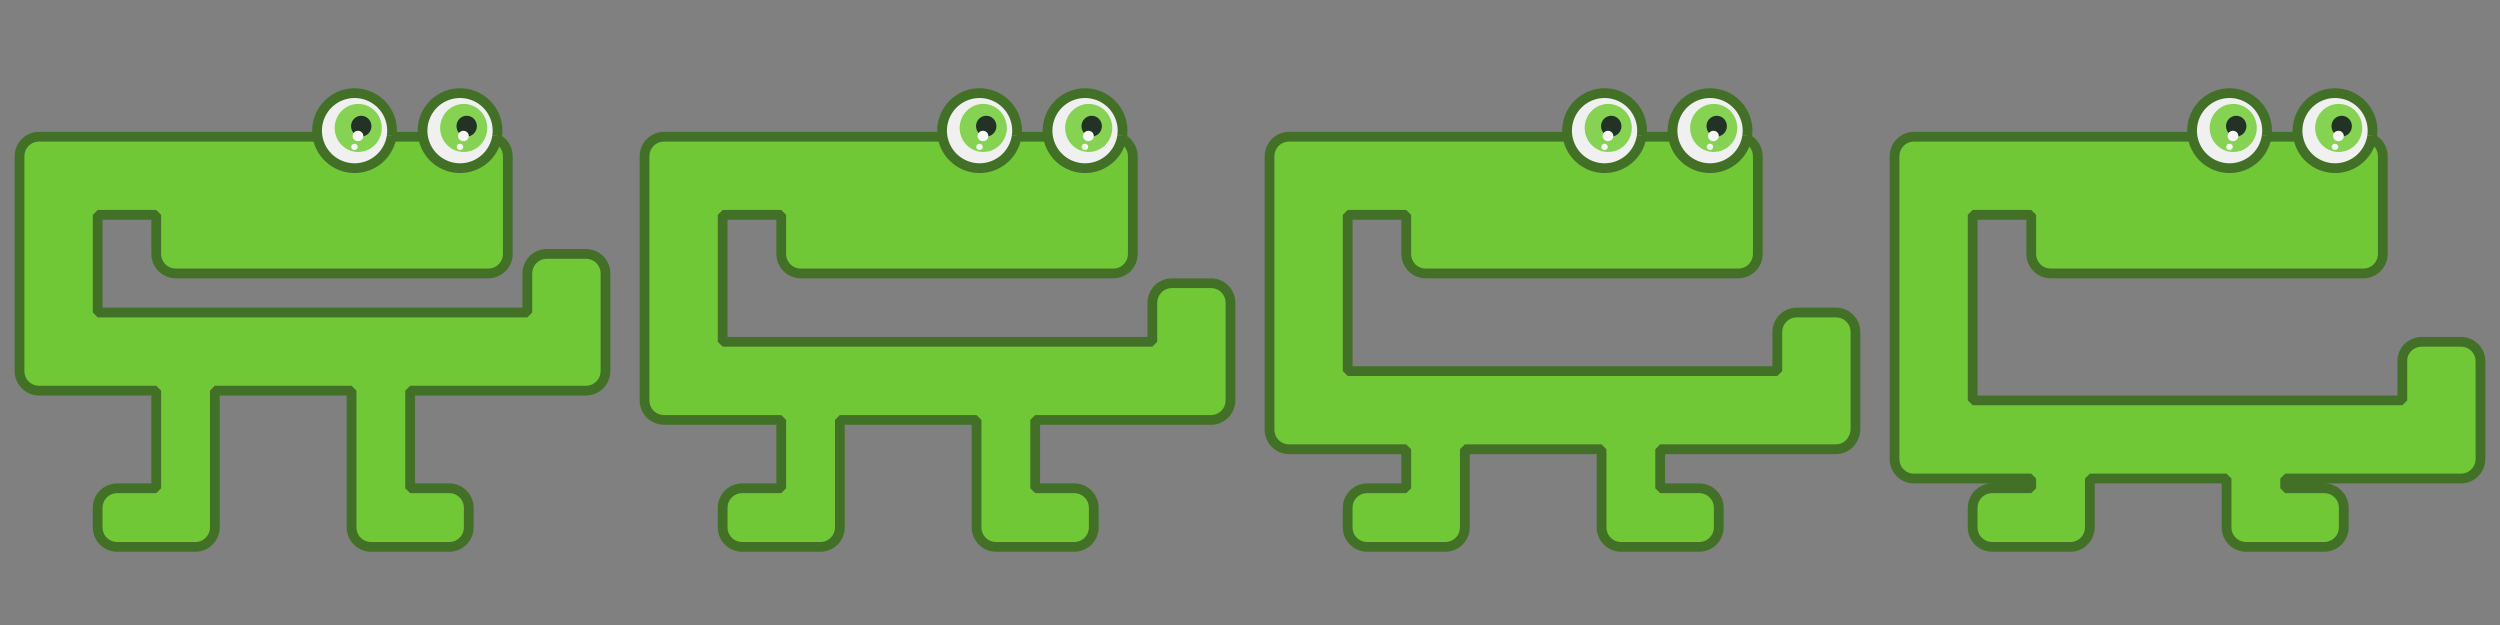 <svg xmlns:dc="http://purl.org/dc/elements/1.1/" xmlns:cc="http://creativecommons.org/ns#" xmlns:rdf="http://www.w3.org/1999/02/22-rdf-syntax-ns#" xmlns="http://www.w3.org/2000/svg" width="1280" height="320" version="1.0"><rect width="100%" height="100%" fill="#808080" stroke="none"/><g style="display:inline"><path style="opacity:1;vector-effect:none;fill:#71c837;fill-opacity:1;stroke:#437027;stroke-width:5;stroke-linecap:square;stroke-linejoin:bevel;stroke-miterlimit:4;stroke-dasharray:none;stroke-dashoffset:3.2;stroke-opacity:1" d="M20 70c-5.54 0-10 4.46-10 10v110c0 5.54 4.46 10 10 10h60v50H60c-5.54 0-10 4.46-10 10v10c0 5.54 4.46 10 10 10h40c5.54 0 10-4.46 10-10v-70h70v70c0 5.54 4.46 10 10 10h40c5.54 0 10-4.46 10-10v-10c0-5.54-4.46-10-10-10h-20v-50h90c5.54 0 10-4.46 10-10v-50c0-5.54-4.46-10-10-10h-20c-5.54 0-10 4.46-10 10v20H50v-50h30v20c0 5.54 4.46 10 10 10h160c5.54 0 10-4.46 10-10V80c0-5.54-4.46-10-10-10h-30z"/><path style="color:#000;clip-rule:nonzero;display:inline;overflow:visible;visibility:visible;opacity:1;isolation:auto;mix-blend-mode:normal;color-interpolation:sRGB;color-interpolation-filters:linearRGB;solid-color:#000;solid-opacity:1;fill:#f0f0f0;fill-opacity:1;fill-rule:nonzero;stroke:#437027;stroke-width:5;stroke-linecap:butt;stroke-linejoin:miter;stroke-miterlimit:4;stroke-dasharray:none;stroke-dashoffset:0;stroke-opacity:1;marker:none;color-rendering:auto;image-rendering:auto;shape-rendering:auto;text-rendering:auto;enable-background:accumulate" d="M200.545 69.64a19.2 19.2 0 0 1-21.733 16.26 19.2 19.2 0 0 1-16.276-21.721 19.2 19.2 0 0 1 21.71-16.292 19.2 19.2 0 0 1 16.307 21.697"/><path style="color:#000;clip-rule:nonzero;display:inline;overflow:visible;visibility:visible;opacity:1;isolation:auto;mix-blend-mode:normal;color-interpolation:sRGB;color-interpolation-filters:linearRGB;solid-color:#000;solid-opacity:1;fill:#86d353;fill-opacity:1;fill-rule:nonzero;stroke:none;stroke-width:2.529;stroke-linecap:butt;stroke-linejoin:miter;stroke-miterlimit:4;stroke-dasharray:none;stroke-dashoffset:0;stroke-opacity:1;marker:none;color-rendering:auto;image-rendering:auto;shape-rendering:auto;text-rendering:auto;enable-background:accumulate" d="M195.354 67.27a12.062 12.298 0 0 1-13.653 10.415 12.062 12.298 0 0 1-10.225-13.912 12.062 12.298 0 0 1 13.638-10.436 12.062 12.298 0 0 1 10.245 13.898"/><path style="color:#000;clip-rule:nonzero;display:inline;overflow:visible;visibility:visible;opacity:1;isolation:auto;mix-blend-mode:normal;color-interpolation:sRGB;color-interpolation-filters:linearRGB;solid-color:#000;solid-opacity:1;fill:#223326;fill-opacity:1;fill-rule:nonzero;stroke:none;stroke-width:2.529;stroke-linecap:butt;stroke-linejoin:miter;stroke-miterlimit:4;stroke-dasharray:none;stroke-dashoffset:0;stroke-opacity:1;marker:none;color-rendering:auto;image-rendering:auto;shape-rendering:auto;text-rendering:auto;enable-background:accumulate" d="M190.104 65.356a5.207 5.31 0 0 1-5.895 4.496 5.207 5.31 0 0 1-4.414-6.006 5.207 5.31 0 0 1 5.888-4.505 5.207 5.31 0 0 1 4.423 6"/><path style="color:#000;clip-rule:nonzero;display:inline;overflow:visible;visibility:visible;opacity:1;isolation:auto;mix-blend-mode:normal;color-interpolation:sRGB;color-interpolation-filters:linearRGB;solid-color:#000;solid-opacity:1;fill:#f7f7f7;fill-opacity:1;fill-rule:nonzero;stroke:none;stroke-width:2.529;stroke-linecap:butt;stroke-linejoin:miter;stroke-miterlimit:4;stroke-dasharray:none;stroke-dashoffset:0;stroke-opacity:1;marker:none;color-rendering:auto;image-rendering:auto;shape-rendering:auto;text-rendering:auto;enable-background:accumulate" d="M185.999 70.008a2.753 2.65 0 0 1-3.116 2.244 2.753 2.65 0 0 1-2.334-2.998 2.753 2.65 0 0 1 3.113-2.248A2.753 2.65 0 0 1 186 70"/><path style="color:#000;clip-rule:nonzero;display:inline;overflow:visible;visibility:visible;opacity:1;isolation:auto;mix-blend-mode:normal;color-interpolation:sRGB;color-interpolation-filters:linearRGB;solid-color:#000;solid-opacity:1;fill:#f7f7f7;fill-opacity:1;fill-rule:nonzero;stroke:none;stroke-width:2.529;stroke-linecap:butt;stroke-linejoin:miter;stroke-miterlimit:4;stroke-dasharray:none;stroke-dashoffset:0;stroke-opacity:1;marker:none;color-rendering:auto;image-rendering:auto;shape-rendering:auto;text-rendering:auto;enable-background:accumulate" d="M183.148 75.44a1.666 1.596 0 0 1-1.885 1.352 1.666 1.596 0 0 1-1.412-1.805 1.666 1.596 0 0 1 1.883-1.354 1.666 1.596 0 0 1 1.415 1.803"/><path style="color:#000;clip-rule:nonzero;display:inline;overflow:visible;visibility:visible;opacity:1;isolation:auto;mix-blend-mode:normal;color-interpolation:sRGB;color-interpolation-filters:linearRGB;solid-color:#000;solid-opacity:1;fill:#f0f0f0;fill-opacity:1;fill-rule:nonzero;stroke:#437027;stroke-width:5;stroke-linecap:butt;stroke-linejoin:miter;stroke-miterlimit:4;stroke-dasharray:none;stroke-dashoffset:0;stroke-opacity:1;marker:none;color-rendering:auto;image-rendering:auto;shape-rendering:auto;text-rendering:auto;enable-background:accumulate" d="M254.545 69.64a19.2 19.2 0 0 1-21.733 16.26 19.2 19.2 0 0 1-16.276-21.721 19.2 19.2 0 0 1 21.71-16.292 19.2 19.2 0 0 1 16.307 21.697"/><path style="color:#000;clip-rule:nonzero;display:inline;overflow:visible;visibility:visible;opacity:1;isolation:auto;mix-blend-mode:normal;color-interpolation:sRGB;color-interpolation-filters:linearRGB;solid-color:#000;solid-opacity:1;fill:#86d353;fill-opacity:1;fill-rule:nonzero;stroke:none;stroke-width:2.529;stroke-linecap:butt;stroke-linejoin:miter;stroke-miterlimit:4;stroke-dasharray:none;stroke-dashoffset:0;stroke-opacity:1;marker:none;color-rendering:auto;image-rendering:auto;shape-rendering:auto;text-rendering:auto;enable-background:accumulate" d="M249.354 67.27a12.062 12.298 0 0 1-13.653 10.415 12.062 12.298 0 0 1-10.225-13.912 12.062 12.298 0 0 1 13.638-10.436 12.062 12.298 0 0 1 10.245 13.898"/><path style="color:#000;clip-rule:nonzero;display:inline;overflow:visible;visibility:visible;opacity:1;isolation:auto;mix-blend-mode:normal;color-interpolation:sRGB;color-interpolation-filters:linearRGB;solid-color:#000;solid-opacity:1;fill:#223326;fill-opacity:1;fill-rule:nonzero;stroke:none;stroke-width:2.529;stroke-linecap:butt;stroke-linejoin:miter;stroke-miterlimit:4;stroke-dasharray:none;stroke-dashoffset:0;stroke-opacity:1;marker:none;color-rendering:auto;image-rendering:auto;shape-rendering:auto;text-rendering:auto;enable-background:accumulate" d="M244.104 65.356a5.207 5.31 0 0 1-5.895 4.496 5.207 5.31 0 0 1-4.414-6.006 5.207 5.31 0 0 1 5.888-4.505 5.207 5.31 0 0 1 4.423 6"/><path style="color:#000;clip-rule:nonzero;display:inline;overflow:visible;visibility:visible;opacity:1;isolation:auto;mix-blend-mode:normal;color-interpolation:sRGB;color-interpolation-filters:linearRGB;solid-color:#000;solid-opacity:1;fill:#f7f7f7;fill-opacity:1;fill-rule:nonzero;stroke:none;stroke-width:2.529;stroke-linecap:butt;stroke-linejoin:miter;stroke-miterlimit:4;stroke-dasharray:none;stroke-dashoffset:0;stroke-opacity:1;marker:none;color-rendering:auto;image-rendering:auto;shape-rendering:auto;text-rendering:auto;enable-background:accumulate" d="M239.999 70.008a2.753 2.65 0 0 1-3.116 2.244 2.753 2.65 0 0 1-2.334-2.998 2.753 2.65 0 0 1 3.113-2.248A2.753 2.65 0 0 1 240 70"/><path style="color:#000;clip-rule:nonzero;display:inline;overflow:visible;visibility:visible;opacity:1;isolation:auto;mix-blend-mode:normal;color-interpolation:sRGB;color-interpolation-filters:linearRGB;solid-color:#000;solid-opacity:1;fill:#f7f7f7;fill-opacity:1;fill-rule:nonzero;stroke:none;stroke-width:2.529;stroke-linecap:butt;stroke-linejoin:miter;stroke-miterlimit:4;stroke-dasharray:none;stroke-dashoffset:0;stroke-opacity:1;marker:none;color-rendering:auto;image-rendering:auto;shape-rendering:auto;text-rendering:auto;enable-background:accumulate" d="M237.148 75.44a1.666 1.596 0 0 1-1.885 1.352 1.666 1.596 0 0 1-1.412-1.805 1.666 1.596 0 0 1 1.883-1.354 1.666 1.596 0 0 1 1.415 1.803"/><path style="opacity:1;vector-effect:none;fill:#71c837;fill-opacity:1;stroke:#437027;stroke-width:5;stroke-linecap:square;stroke-linejoin:bevel;stroke-miterlimit:4;stroke-dasharray:none;stroke-dashoffset:3.2;stroke-opacity:1" d="M340 70c-5.54 0-10 4.46-10 10v125c0 5.54 4.46 10 10 10h60v35h-20c-5.54 0-10 4.46-10 10v10c0 5.54 4.46 10 10 10h40c5.54 0 10-4.46 10-10v-55h70v55c0 5.54 4.46 10 10 10h40c5.54 0 10-4.46 10-10v-10c0-5.54-4.46-10-10-10h-20v-35h90c5.54 0 10-4.46 10-10v-50c0-5.54-4.46-10-10-10h-20c-5.54 0-9.905 4.46-10 10v20H370v-65h30v20c0 5.54 4.46 10 10 10h160c5.54 0 10-4.46 10-10V80c0-5.54-4.46-10-10-10h-30z"/><path style="color:#000;clip-rule:nonzero;display:inline;overflow:visible;visibility:visible;opacity:1;isolation:auto;mix-blend-mode:normal;color-interpolation:sRGB;color-interpolation-filters:linearRGB;solid-color:#000;solid-opacity:1;fill:#f0f0f0;fill-opacity:1;fill-rule:nonzero;stroke:#437027;stroke-width:5;stroke-linecap:butt;stroke-linejoin:miter;stroke-miterlimit:4;stroke-dasharray:none;stroke-dashoffset:0;stroke-opacity:1;marker:none;color-rendering:auto;image-rendering:auto;shape-rendering:auto;text-rendering:auto;enable-background:accumulate" d="M520.545 69.64a19.2 19.2 0 0 1-21.733 16.26 19.2 19.2 0 0 1-16.276-21.721 19.2 19.2 0 0 1 21.71-16.292 19.2 19.2 0 0 1 16.307 21.697"/><path style="color:#000;clip-rule:nonzero;display:inline;overflow:visible;visibility:visible;opacity:1;isolation:auto;mix-blend-mode:normal;color-interpolation:sRGB;color-interpolation-filters:linearRGB;solid-color:#000;solid-opacity:1;fill:#86d353;fill-opacity:1;fill-rule:nonzero;stroke:none;stroke-width:2.529;stroke-linecap:butt;stroke-linejoin:miter;stroke-miterlimit:4;stroke-dasharray:none;stroke-dashoffset:0;stroke-opacity:1;marker:none;color-rendering:auto;image-rendering:auto;shape-rendering:auto;text-rendering:auto;enable-background:accumulate" d="M515.354 67.27a12.062 12.298 0 0 1-13.653 10.415 12.062 12.298 0 0 1-10.225-13.912 12.062 12.298 0 0 1 13.638-10.436 12.062 12.298 0 0 1 10.245 13.898"/><path style="color:#000;clip-rule:nonzero;display:inline;overflow:visible;visibility:visible;opacity:1;isolation:auto;mix-blend-mode:normal;color-interpolation:sRGB;color-interpolation-filters:linearRGB;solid-color:#000;solid-opacity:1;fill:#223326;fill-opacity:1;fill-rule:nonzero;stroke:none;stroke-width:2.529;stroke-linecap:butt;stroke-linejoin:miter;stroke-miterlimit:4;stroke-dasharray:none;stroke-dashoffset:0;stroke-opacity:1;marker:none;color-rendering:auto;image-rendering:auto;shape-rendering:auto;text-rendering:auto;enable-background:accumulate" d="M510.104 65.356a5.207 5.31 0 0 1-5.895 4.496 5.207 5.31 0 0 1-4.414-6.006 5.207 5.31 0 0 1 5.888-4.505 5.207 5.31 0 0 1 4.423 6"/><path style="color:#000;clip-rule:nonzero;display:inline;overflow:visible;visibility:visible;opacity:1;isolation:auto;mix-blend-mode:normal;color-interpolation:sRGB;color-interpolation-filters:linearRGB;solid-color:#000;solid-opacity:1;fill:#f7f7f7;fill-opacity:1;fill-rule:nonzero;stroke:none;stroke-width:2.529;stroke-linecap:butt;stroke-linejoin:miter;stroke-miterlimit:4;stroke-dasharray:none;stroke-dashoffset:0;stroke-opacity:1;marker:none;color-rendering:auto;image-rendering:auto;shape-rendering:auto;text-rendering:auto;enable-background:accumulate" d="M505.999 70.008a2.753 2.65 0 0 1-3.116 2.244 2.753 2.65 0 0 1-2.334-2.998 2.753 2.65 0 0 1 3.113-2.248A2.753 2.65 0 0 1 506 70"/><path style="color:#000;clip-rule:nonzero;display:inline;overflow:visible;visibility:visible;opacity:1;isolation:auto;mix-blend-mode:normal;color-interpolation:sRGB;color-interpolation-filters:linearRGB;solid-color:#000;solid-opacity:1;fill:#f7f7f7;fill-opacity:1;fill-rule:nonzero;stroke:none;stroke-width:2.529;stroke-linecap:butt;stroke-linejoin:miter;stroke-miterlimit:4;stroke-dasharray:none;stroke-dashoffset:0;stroke-opacity:1;marker:none;color-rendering:auto;image-rendering:auto;shape-rendering:auto;text-rendering:auto;enable-background:accumulate" d="M503.148 75.44a1.666 1.596 0 0 1-1.885 1.352 1.666 1.596 0 0 1-1.412-1.805 1.666 1.596 0 0 1 1.883-1.354 1.666 1.596 0 0 1 1.415 1.803"/><path style="color:#000;clip-rule:nonzero;display:inline;overflow:visible;visibility:visible;opacity:1;isolation:auto;mix-blend-mode:normal;color-interpolation:sRGB;color-interpolation-filters:linearRGB;solid-color:#000;solid-opacity:1;fill:#f0f0f0;fill-opacity:1;fill-rule:nonzero;stroke:#437027;stroke-width:5;stroke-linecap:butt;stroke-linejoin:miter;stroke-miterlimit:4;stroke-dasharray:none;stroke-dashoffset:0;stroke-opacity:1;marker:none;color-rendering:auto;image-rendering:auto;shape-rendering:auto;text-rendering:auto;enable-background:accumulate" d="M574.545 69.64a19.2 19.2 0 0 1-21.733 16.26 19.2 19.2 0 0 1-16.276-21.721 19.2 19.2 0 0 1 21.71-16.292 19.2 19.2 0 0 1 16.307 21.697"/><path style="color:#000;clip-rule:nonzero;display:inline;overflow:visible;visibility:visible;opacity:1;isolation:auto;mix-blend-mode:normal;color-interpolation:sRGB;color-interpolation-filters:linearRGB;solid-color:#000;solid-opacity:1;fill:#86d353;fill-opacity:1;fill-rule:nonzero;stroke:none;stroke-width:2.529;stroke-linecap:butt;stroke-linejoin:miter;stroke-miterlimit:4;stroke-dasharray:none;stroke-dashoffset:0;stroke-opacity:1;marker:none;color-rendering:auto;image-rendering:auto;shape-rendering:auto;text-rendering:auto;enable-background:accumulate" d="M569.354 67.27a12.062 12.298 0 0 1-13.653 10.415 12.062 12.298 0 0 1-10.225-13.912 12.062 12.298 0 0 1 13.638-10.436 12.062 12.298 0 0 1 10.245 13.898"/><path style="color:#000;clip-rule:nonzero;display:inline;overflow:visible;visibility:visible;opacity:1;isolation:auto;mix-blend-mode:normal;color-interpolation:sRGB;color-interpolation-filters:linearRGB;solid-color:#000;solid-opacity:1;fill:#223326;fill-opacity:1;fill-rule:nonzero;stroke:none;stroke-width:2.529;stroke-linecap:butt;stroke-linejoin:miter;stroke-miterlimit:4;stroke-dasharray:none;stroke-dashoffset:0;stroke-opacity:1;marker:none;color-rendering:auto;image-rendering:auto;shape-rendering:auto;text-rendering:auto;enable-background:accumulate" d="M564.104 65.356a5.207 5.31 0 0 1-5.895 4.496 5.207 5.31 0 0 1-4.414-6.006 5.207 5.31 0 0 1 5.888-4.505 5.207 5.31 0 0 1 4.423 6"/><path style="color:#000;clip-rule:nonzero;display:inline;overflow:visible;visibility:visible;opacity:1;isolation:auto;mix-blend-mode:normal;color-interpolation:sRGB;color-interpolation-filters:linearRGB;solid-color:#000;solid-opacity:1;fill:#f7f7f7;fill-opacity:1;fill-rule:nonzero;stroke:none;stroke-width:2.529;stroke-linecap:butt;stroke-linejoin:miter;stroke-miterlimit:4;stroke-dasharray:none;stroke-dashoffset:0;stroke-opacity:1;marker:none;color-rendering:auto;image-rendering:auto;shape-rendering:auto;text-rendering:auto;enable-background:accumulate" d="M559.999 70.008a2.753 2.65 0 0 1-3.116 2.244 2.753 2.65 0 0 1-2.334-2.998 2.753 2.65 0 0 1 3.113-2.248A2.753 2.65 0 0 1 560 70"/><path style="color:#000;clip-rule:nonzero;display:inline;overflow:visible;visibility:visible;opacity:1;isolation:auto;mix-blend-mode:normal;color-interpolation:sRGB;color-interpolation-filters:linearRGB;solid-color:#000;solid-opacity:1;fill:#f7f7f7;fill-opacity:1;fill-rule:nonzero;stroke:none;stroke-width:2.529;stroke-linecap:butt;stroke-linejoin:miter;stroke-miterlimit:4;stroke-dasharray:none;stroke-dashoffset:0;stroke-opacity:1;marker:none;color-rendering:auto;image-rendering:auto;shape-rendering:auto;text-rendering:auto;enable-background:accumulate" d="M557.148 75.44a1.666 1.596 0 0 1-1.885 1.352 1.666 1.596 0 0 1-1.412-1.805 1.666 1.596 0 0 1 1.883-1.354 1.666 1.596 0 0 1 1.415 1.803"/><path style="opacity:1;vector-effect:none;fill:#71c837;fill-opacity:1;stroke:#437027;stroke-width:5;stroke-linecap:square;stroke-linejoin:bevel;stroke-miterlimit:4;stroke-dasharray:none;stroke-dashoffset:3.2;stroke-opacity:1" d="M660 70c-5.54 0-10 4.46-10 10v140c0 5.54 4.46 10 10 10h60v20h-20c-5.54 0-10 4.46-10 10v10c0 5.54 4.46 10 10 10h40c5.54 0 10-4.46 10-10v-40h70v40c0 5.54 4.46 10 10 10h40c5.54 0 10-4.46 10-10v-10c0-5.54-4.46-10-10-10h-20v-20h90c5.54 0 9.651-4.471 10-10v-50c0-5.54-4.46-10-10-10h-20c-5.54 0-10 4.46-10 10v20H690v-80h30v20c0 5.54 4.46 10 10 10h160c5.54 0 10-4.46 10-10V80c0-5.54-4.46-10-10-10h-30z"/><path style="color:#000;clip-rule:nonzero;display:inline;overflow:visible;visibility:visible;opacity:1;isolation:auto;mix-blend-mode:normal;color-interpolation:sRGB;color-interpolation-filters:linearRGB;solid-color:#000;solid-opacity:1;fill:#f0f0f0;fill-opacity:1;fill-rule:nonzero;stroke:#437027;stroke-width:5;stroke-linecap:butt;stroke-linejoin:miter;stroke-miterlimit:4;stroke-dasharray:none;stroke-dashoffset:0;stroke-opacity:1;marker:none;color-rendering:auto;image-rendering:auto;shape-rendering:auto;text-rendering:auto;enable-background:accumulate" d="M840.545 69.64a19.2 19.2 0 0 1-21.733 16.26 19.2 19.2 0 0 1-16.276-21.721 19.2 19.2 0 0 1 21.71-16.292 19.2 19.2 0 0 1 16.307 21.697"/><path style="color:#000;clip-rule:nonzero;display:inline;overflow:visible;visibility:visible;opacity:1;isolation:auto;mix-blend-mode:normal;color-interpolation:sRGB;color-interpolation-filters:linearRGB;solid-color:#000;solid-opacity:1;fill:#86d353;fill-opacity:1;fill-rule:nonzero;stroke:none;stroke-width:2.529;stroke-linecap:butt;stroke-linejoin:miter;stroke-miterlimit:4;stroke-dasharray:none;stroke-dashoffset:0;stroke-opacity:1;marker:none;color-rendering:auto;image-rendering:auto;shape-rendering:auto;text-rendering:auto;enable-background:accumulate" d="M835.354 67.27a12.062 12.298 0 0 1-13.653 10.415 12.062 12.298 0 0 1-10.225-13.912 12.062 12.298 0 0 1 13.638-10.436 12.062 12.298 0 0 1 10.245 13.898"/><path style="color:#000;clip-rule:nonzero;display:inline;overflow:visible;visibility:visible;opacity:1;isolation:auto;mix-blend-mode:normal;color-interpolation:sRGB;color-interpolation-filters:linearRGB;solid-color:#000;solid-opacity:1;fill:#223326;fill-opacity:1;fill-rule:nonzero;stroke:none;stroke-width:2.529;stroke-linecap:butt;stroke-linejoin:miter;stroke-miterlimit:4;stroke-dasharray:none;stroke-dashoffset:0;stroke-opacity:1;marker:none;color-rendering:auto;image-rendering:auto;shape-rendering:auto;text-rendering:auto;enable-background:accumulate" d="M830.104 65.356a5.207 5.31 0 0 1-5.895 4.496 5.207 5.31 0 0 1-4.414-6.006 5.207 5.31 0 0 1 5.888-4.505 5.207 5.31 0 0 1 4.423 6"/><path style="color:#000;clip-rule:nonzero;display:inline;overflow:visible;visibility:visible;opacity:1;isolation:auto;mix-blend-mode:normal;color-interpolation:sRGB;color-interpolation-filters:linearRGB;solid-color:#000;solid-opacity:1;fill:#f7f7f7;fill-opacity:1;fill-rule:nonzero;stroke:none;stroke-width:2.529;stroke-linecap:butt;stroke-linejoin:miter;stroke-miterlimit:4;stroke-dasharray:none;stroke-dashoffset:0;stroke-opacity:1;marker:none;color-rendering:auto;image-rendering:auto;shape-rendering:auto;text-rendering:auto;enable-background:accumulate" d="M825.999 70.008a2.753 2.65 0 0 1-3.116 2.244 2.753 2.65 0 0 1-2.334-2.998 2.753 2.65 0 0 1 3.113-2.248A2.753 2.65 0 0 1 826 70"/><path style="color:#000;clip-rule:nonzero;display:inline;overflow:visible;visibility:visible;opacity:1;isolation:auto;mix-blend-mode:normal;color-interpolation:sRGB;color-interpolation-filters:linearRGB;solid-color:#000;solid-opacity:1;fill:#f7f7f7;fill-opacity:1;fill-rule:nonzero;stroke:none;stroke-width:2.529;stroke-linecap:butt;stroke-linejoin:miter;stroke-miterlimit:4;stroke-dasharray:none;stroke-dashoffset:0;stroke-opacity:1;marker:none;color-rendering:auto;image-rendering:auto;shape-rendering:auto;text-rendering:auto;enable-background:accumulate" d="M823.148 75.44a1.666 1.596 0 0 1-1.885 1.352 1.666 1.596 0 0 1-1.412-1.805 1.666 1.596 0 0 1 1.883-1.354 1.666 1.596 0 0 1 1.415 1.803"/><path style="color:#000;clip-rule:nonzero;display:inline;overflow:visible;visibility:visible;opacity:1;isolation:auto;mix-blend-mode:normal;color-interpolation:sRGB;color-interpolation-filters:linearRGB;solid-color:#000;solid-opacity:1;fill:#f0f0f0;fill-opacity:1;fill-rule:nonzero;stroke:#437027;stroke-width:5;stroke-linecap:butt;stroke-linejoin:miter;stroke-miterlimit:4;stroke-dasharray:none;stroke-dashoffset:0;stroke-opacity:1;marker:none;color-rendering:auto;image-rendering:auto;shape-rendering:auto;text-rendering:auto;enable-background:accumulate" d="M894.545 69.64a19.2 19.2 0 0 1-21.733 16.26 19.2 19.2 0 0 1-16.276-21.721 19.2 19.2 0 0 1 21.71-16.292 19.2 19.2 0 0 1 16.307 21.697"/><path style="color:#000;clip-rule:nonzero;display:inline;overflow:visible;visibility:visible;opacity:1;isolation:auto;mix-blend-mode:normal;color-interpolation:sRGB;color-interpolation-filters:linearRGB;solid-color:#000;solid-opacity:1;fill:#86d353;fill-opacity:1;fill-rule:nonzero;stroke:none;stroke-width:2.529;stroke-linecap:butt;stroke-linejoin:miter;stroke-miterlimit:4;stroke-dasharray:none;stroke-dashoffset:0;stroke-opacity:1;marker:none;color-rendering:auto;image-rendering:auto;shape-rendering:auto;text-rendering:auto;enable-background:accumulate" d="M889.354 67.27a12.062 12.298 0 0 1-13.653 10.415 12.062 12.298 0 0 1-10.225-13.912 12.062 12.298 0 0 1 13.638-10.436 12.062 12.298 0 0 1 10.245 13.898"/><path style="color:#000;clip-rule:nonzero;display:inline;overflow:visible;visibility:visible;opacity:1;isolation:auto;mix-blend-mode:normal;color-interpolation:sRGB;color-interpolation-filters:linearRGB;solid-color:#000;solid-opacity:1;fill:#223326;fill-opacity:1;fill-rule:nonzero;stroke:none;stroke-width:2.529;stroke-linecap:butt;stroke-linejoin:miter;stroke-miterlimit:4;stroke-dasharray:none;stroke-dashoffset:0;stroke-opacity:1;marker:none;color-rendering:auto;image-rendering:auto;shape-rendering:auto;text-rendering:auto;enable-background:accumulate" d="M884.104 65.356a5.207 5.31 0 0 1-5.895 4.496 5.207 5.31 0 0 1-4.414-6.006 5.207 5.31 0 0 1 5.888-4.505 5.207 5.31 0 0 1 4.423 6"/><path style="color:#000;clip-rule:nonzero;display:inline;overflow:visible;visibility:visible;opacity:1;isolation:auto;mix-blend-mode:normal;color-interpolation:sRGB;color-interpolation-filters:linearRGB;solid-color:#000;solid-opacity:1;fill:#f7f7f7;fill-opacity:1;fill-rule:nonzero;stroke:none;stroke-width:2.529;stroke-linecap:butt;stroke-linejoin:miter;stroke-miterlimit:4;stroke-dasharray:none;stroke-dashoffset:0;stroke-opacity:1;marker:none;color-rendering:auto;image-rendering:auto;shape-rendering:auto;text-rendering:auto;enable-background:accumulate" d="M879.999 70.008a2.753 2.65 0 0 1-3.116 2.244 2.753 2.65 0 0 1-2.334-2.998 2.753 2.65 0 0 1 3.113-2.248A2.753 2.65 0 0 1 880 70"/><path style="color:#000;clip-rule:nonzero;display:inline;overflow:visible;visibility:visible;opacity:1;isolation:auto;mix-blend-mode:normal;color-interpolation:sRGB;color-interpolation-filters:linearRGB;solid-color:#000;solid-opacity:1;fill:#f7f7f7;fill-opacity:1;fill-rule:nonzero;stroke:none;stroke-width:2.529;stroke-linecap:butt;stroke-linejoin:miter;stroke-miterlimit:4;stroke-dasharray:none;stroke-dashoffset:0;stroke-opacity:1;marker:none;color-rendering:auto;image-rendering:auto;shape-rendering:auto;text-rendering:auto;enable-background:accumulate" d="M877.148 75.44a1.666 1.596 0 0 1-1.885 1.352 1.666 1.596 0 0 1-1.412-1.805 1.666 1.596 0 0 1 1.883-1.354 1.666 1.596 0 0 1 1.415 1.803"/><path style="opacity:1;vector-effect:none;fill:#71c837;fill-opacity:1;stroke:#437027;stroke-width:5;stroke-linecap:square;stroke-linejoin:bevel;stroke-miterlimit:4;stroke-dasharray:none;stroke-dashoffset:3.2;stroke-opacity:1" d="M980 70c-5.54 0-10 4.46-10 10v155c0 5.54 4.462 10.135 10 10h60v5h-20c-5.54 0-10 4.46-10 10v10c0 5.54 4.46 10 10 10h40c5.54 0 10-4.46 10-10v-25h70v25c0 5.54 4.46 10 10 10h40c5.54 0 10-4.46 10-10v-10c0-5.54-4.46-10-10-10h-20v-5h90c5.54 0 10-4.46 10-10v-50c0-5.54-4.46-10-10-10h-20c-5.54 0-10.2 4.464-10 10v20h-220v-95h30v20c0 5.54 4.46 10 10 10h160c5.54 0 10-4.46 10-10V80c0-5.54-4.46-10-10-10h-30z"/><path style="color:#000;clip-rule:nonzero;display:inline;overflow:visible;visibility:visible;opacity:1;isolation:auto;mix-blend-mode:normal;color-interpolation:sRGB;color-interpolation-filters:linearRGB;solid-color:#000;solid-opacity:1;fill:#f0f0f0;fill-opacity:1;fill-rule:nonzero;stroke:#437027;stroke-width:5;stroke-linecap:butt;stroke-linejoin:miter;stroke-miterlimit:4;stroke-dasharray:none;stroke-dashoffset:0;stroke-opacity:1;marker:none;color-rendering:auto;image-rendering:auto;shape-rendering:auto;text-rendering:auto;enable-background:accumulate" d="M1160.545 69.64a19.2 19.2 0 0 1-21.733 16.26 19.2 19.2 0 0 1-16.276-21.721 19.2 19.2 0 0 1 21.71-16.292 19.2 19.2 0 0 1 16.307 21.697"/><path style="color:#000;clip-rule:nonzero;display:inline;overflow:visible;visibility:visible;opacity:1;isolation:auto;mix-blend-mode:normal;color-interpolation:sRGB;color-interpolation-filters:linearRGB;solid-color:#000;solid-opacity:1;fill:#86d353;fill-opacity:1;fill-rule:nonzero;stroke:none;stroke-width:2.529;stroke-linecap:butt;stroke-linejoin:miter;stroke-miterlimit:4;stroke-dasharray:none;stroke-dashoffset:0;stroke-opacity:1;marker:none;color-rendering:auto;image-rendering:auto;shape-rendering:auto;text-rendering:auto;enable-background:accumulate" d="M1155.354 67.27a12.062 12.298 0 0 1-13.653 10.415 12.062 12.298 0 0 1-10.225-13.912 12.062 12.298 0 0 1 13.638-10.436 12.062 12.298 0 0 1 10.245 13.898"/><path style="color:#000;clip-rule:nonzero;display:inline;overflow:visible;visibility:visible;opacity:1;isolation:auto;mix-blend-mode:normal;color-interpolation:sRGB;color-interpolation-filters:linearRGB;solid-color:#000;solid-opacity:1;fill:#223326;fill-opacity:1;fill-rule:nonzero;stroke:none;stroke-width:2.529;stroke-linecap:butt;stroke-linejoin:miter;stroke-miterlimit:4;stroke-dasharray:none;stroke-dashoffset:0;stroke-opacity:1;marker:none;color-rendering:auto;image-rendering:auto;shape-rendering:auto;text-rendering:auto;enable-background:accumulate" d="M1150.104 65.356a5.207 5.31 0 0 1-5.895 4.496 5.207 5.31 0 0 1-4.414-6.006 5.207 5.31 0 0 1 5.888-4.505 5.207 5.31 0 0 1 4.423 6"/><path style="color:#000;clip-rule:nonzero;display:inline;overflow:visible;visibility:visible;opacity:1;isolation:auto;mix-blend-mode:normal;color-interpolation:sRGB;color-interpolation-filters:linearRGB;solid-color:#000;solid-opacity:1;fill:#f7f7f7;fill-opacity:1;fill-rule:nonzero;stroke:none;stroke-width:2.529;stroke-linecap:butt;stroke-linejoin:miter;stroke-miterlimit:4;stroke-dasharray:none;stroke-dashoffset:0;stroke-opacity:1;marker:none;color-rendering:auto;image-rendering:auto;shape-rendering:auto;text-rendering:auto;enable-background:accumulate" d="M1145.999 70.008a2.753 2.65 0 0 1-3.116 2.244 2.753 2.65 0 0 1-2.334-2.998 2.753 2.65 0 0 1 3.113-2.248A2.753 2.65 0 0 1 1146 70"/><path style="color:#000;clip-rule:nonzero;display:inline;overflow:visible;visibility:visible;opacity:1;isolation:auto;mix-blend-mode:normal;color-interpolation:sRGB;color-interpolation-filters:linearRGB;solid-color:#000;solid-opacity:1;fill:#f7f7f7;fill-opacity:1;fill-rule:nonzero;stroke:none;stroke-width:2.529;stroke-linecap:butt;stroke-linejoin:miter;stroke-miterlimit:4;stroke-dasharray:none;stroke-dashoffset:0;stroke-opacity:1;marker:none;color-rendering:auto;image-rendering:auto;shape-rendering:auto;text-rendering:auto;enable-background:accumulate" d="M1143.148 75.44a1.666 1.596 0 0 1-1.885 1.352 1.666 1.596 0 0 1-1.412-1.805 1.666 1.596 0 0 1 1.883-1.354 1.666 1.596 0 0 1 1.415 1.803"/><path style="color:#000;clip-rule:nonzero;display:inline;overflow:visible;visibility:visible;opacity:1;isolation:auto;mix-blend-mode:normal;color-interpolation:sRGB;color-interpolation-filters:linearRGB;solid-color:#000;solid-opacity:1;fill:#f0f0f0;fill-opacity:1;fill-rule:nonzero;stroke:#437027;stroke-width:5;stroke-linecap:butt;stroke-linejoin:miter;stroke-miterlimit:4;stroke-dasharray:none;stroke-dashoffset:0;stroke-opacity:1;marker:none;color-rendering:auto;image-rendering:auto;shape-rendering:auto;text-rendering:auto;enable-background:accumulate" d="M1214.545 69.64a19.2 19.2 0 0 1-21.733 16.26 19.2 19.2 0 0 1-16.276-21.721 19.2 19.2 0 0 1 21.71-16.292 19.2 19.2 0 0 1 16.307 21.697"/><path style="color:#000;clip-rule:nonzero;display:inline;overflow:visible;visibility:visible;opacity:1;isolation:auto;mix-blend-mode:normal;color-interpolation:sRGB;color-interpolation-filters:linearRGB;solid-color:#000;solid-opacity:1;fill:#86d353;fill-opacity:1;fill-rule:nonzero;stroke:none;stroke-width:2.529;stroke-linecap:butt;stroke-linejoin:miter;stroke-miterlimit:4;stroke-dasharray:none;stroke-dashoffset:0;stroke-opacity:1;marker:none;color-rendering:auto;image-rendering:auto;shape-rendering:auto;text-rendering:auto;enable-background:accumulate" d="M1209.354 67.27a12.062 12.298 0 0 1-13.653 10.415 12.062 12.298 0 0 1-10.225-13.912 12.062 12.298 0 0 1 13.638-10.436 12.062 12.298 0 0 1 10.245 13.898"/><path style="color:#000;clip-rule:nonzero;display:inline;overflow:visible;visibility:visible;opacity:1;isolation:auto;mix-blend-mode:normal;color-interpolation:sRGB;color-interpolation-filters:linearRGB;solid-color:#000;solid-opacity:1;fill:#223326;fill-opacity:1;fill-rule:nonzero;stroke:none;stroke-width:2.529;stroke-linecap:butt;stroke-linejoin:miter;stroke-miterlimit:4;stroke-dasharray:none;stroke-dashoffset:0;stroke-opacity:1;marker:none;color-rendering:auto;image-rendering:auto;shape-rendering:auto;text-rendering:auto;enable-background:accumulate" d="M1204.104 65.356a5.207 5.31 0 0 1-5.895 4.496 5.207 5.31 0 0 1-4.414-6.006 5.207 5.31 0 0 1 5.888-4.505 5.207 5.31 0 0 1 4.423 6"/><path style="color:#000;clip-rule:nonzero;display:inline;overflow:visible;visibility:visible;opacity:1;isolation:auto;mix-blend-mode:normal;color-interpolation:sRGB;color-interpolation-filters:linearRGB;solid-color:#000;solid-opacity:1;fill:#f7f7f7;fill-opacity:1;fill-rule:nonzero;stroke:none;stroke-width:2.529;stroke-linecap:butt;stroke-linejoin:miter;stroke-miterlimit:4;stroke-dasharray:none;stroke-dashoffset:0;stroke-opacity:1;marker:none;color-rendering:auto;image-rendering:auto;shape-rendering:auto;text-rendering:auto;enable-background:accumulate" d="M1199.999 70.008a2.753 2.65 0 0 1-3.116 2.244 2.753 2.65 0 0 1-2.334-2.998 2.753 2.65 0 0 1 3.113-2.248A2.753 2.65 0 0 1 1200 70"/><path style="color:#000;clip-rule:nonzero;display:inline;overflow:visible;visibility:visible;opacity:1;isolation:auto;mix-blend-mode:normal;color-interpolation:sRGB;color-interpolation-filters:linearRGB;solid-color:#000;solid-opacity:1;fill:#f7f7f7;fill-opacity:1;fill-rule:nonzero;stroke:none;stroke-width:2.529;stroke-linecap:butt;stroke-linejoin:miter;stroke-miterlimit:4;stroke-dasharray:none;stroke-dashoffset:0;stroke-opacity:1;marker:none;color-rendering:auto;image-rendering:auto;shape-rendering:auto;text-rendering:auto;enable-background:accumulate" d="M1197.148 75.44a1.666 1.596 0 0 1-1.885 1.352 1.666 1.596 0 0 1-1.412-1.805 1.666 1.596 0 0 1 1.883-1.354 1.666 1.596 0 0 1 1.415 1.803"/></g></svg>